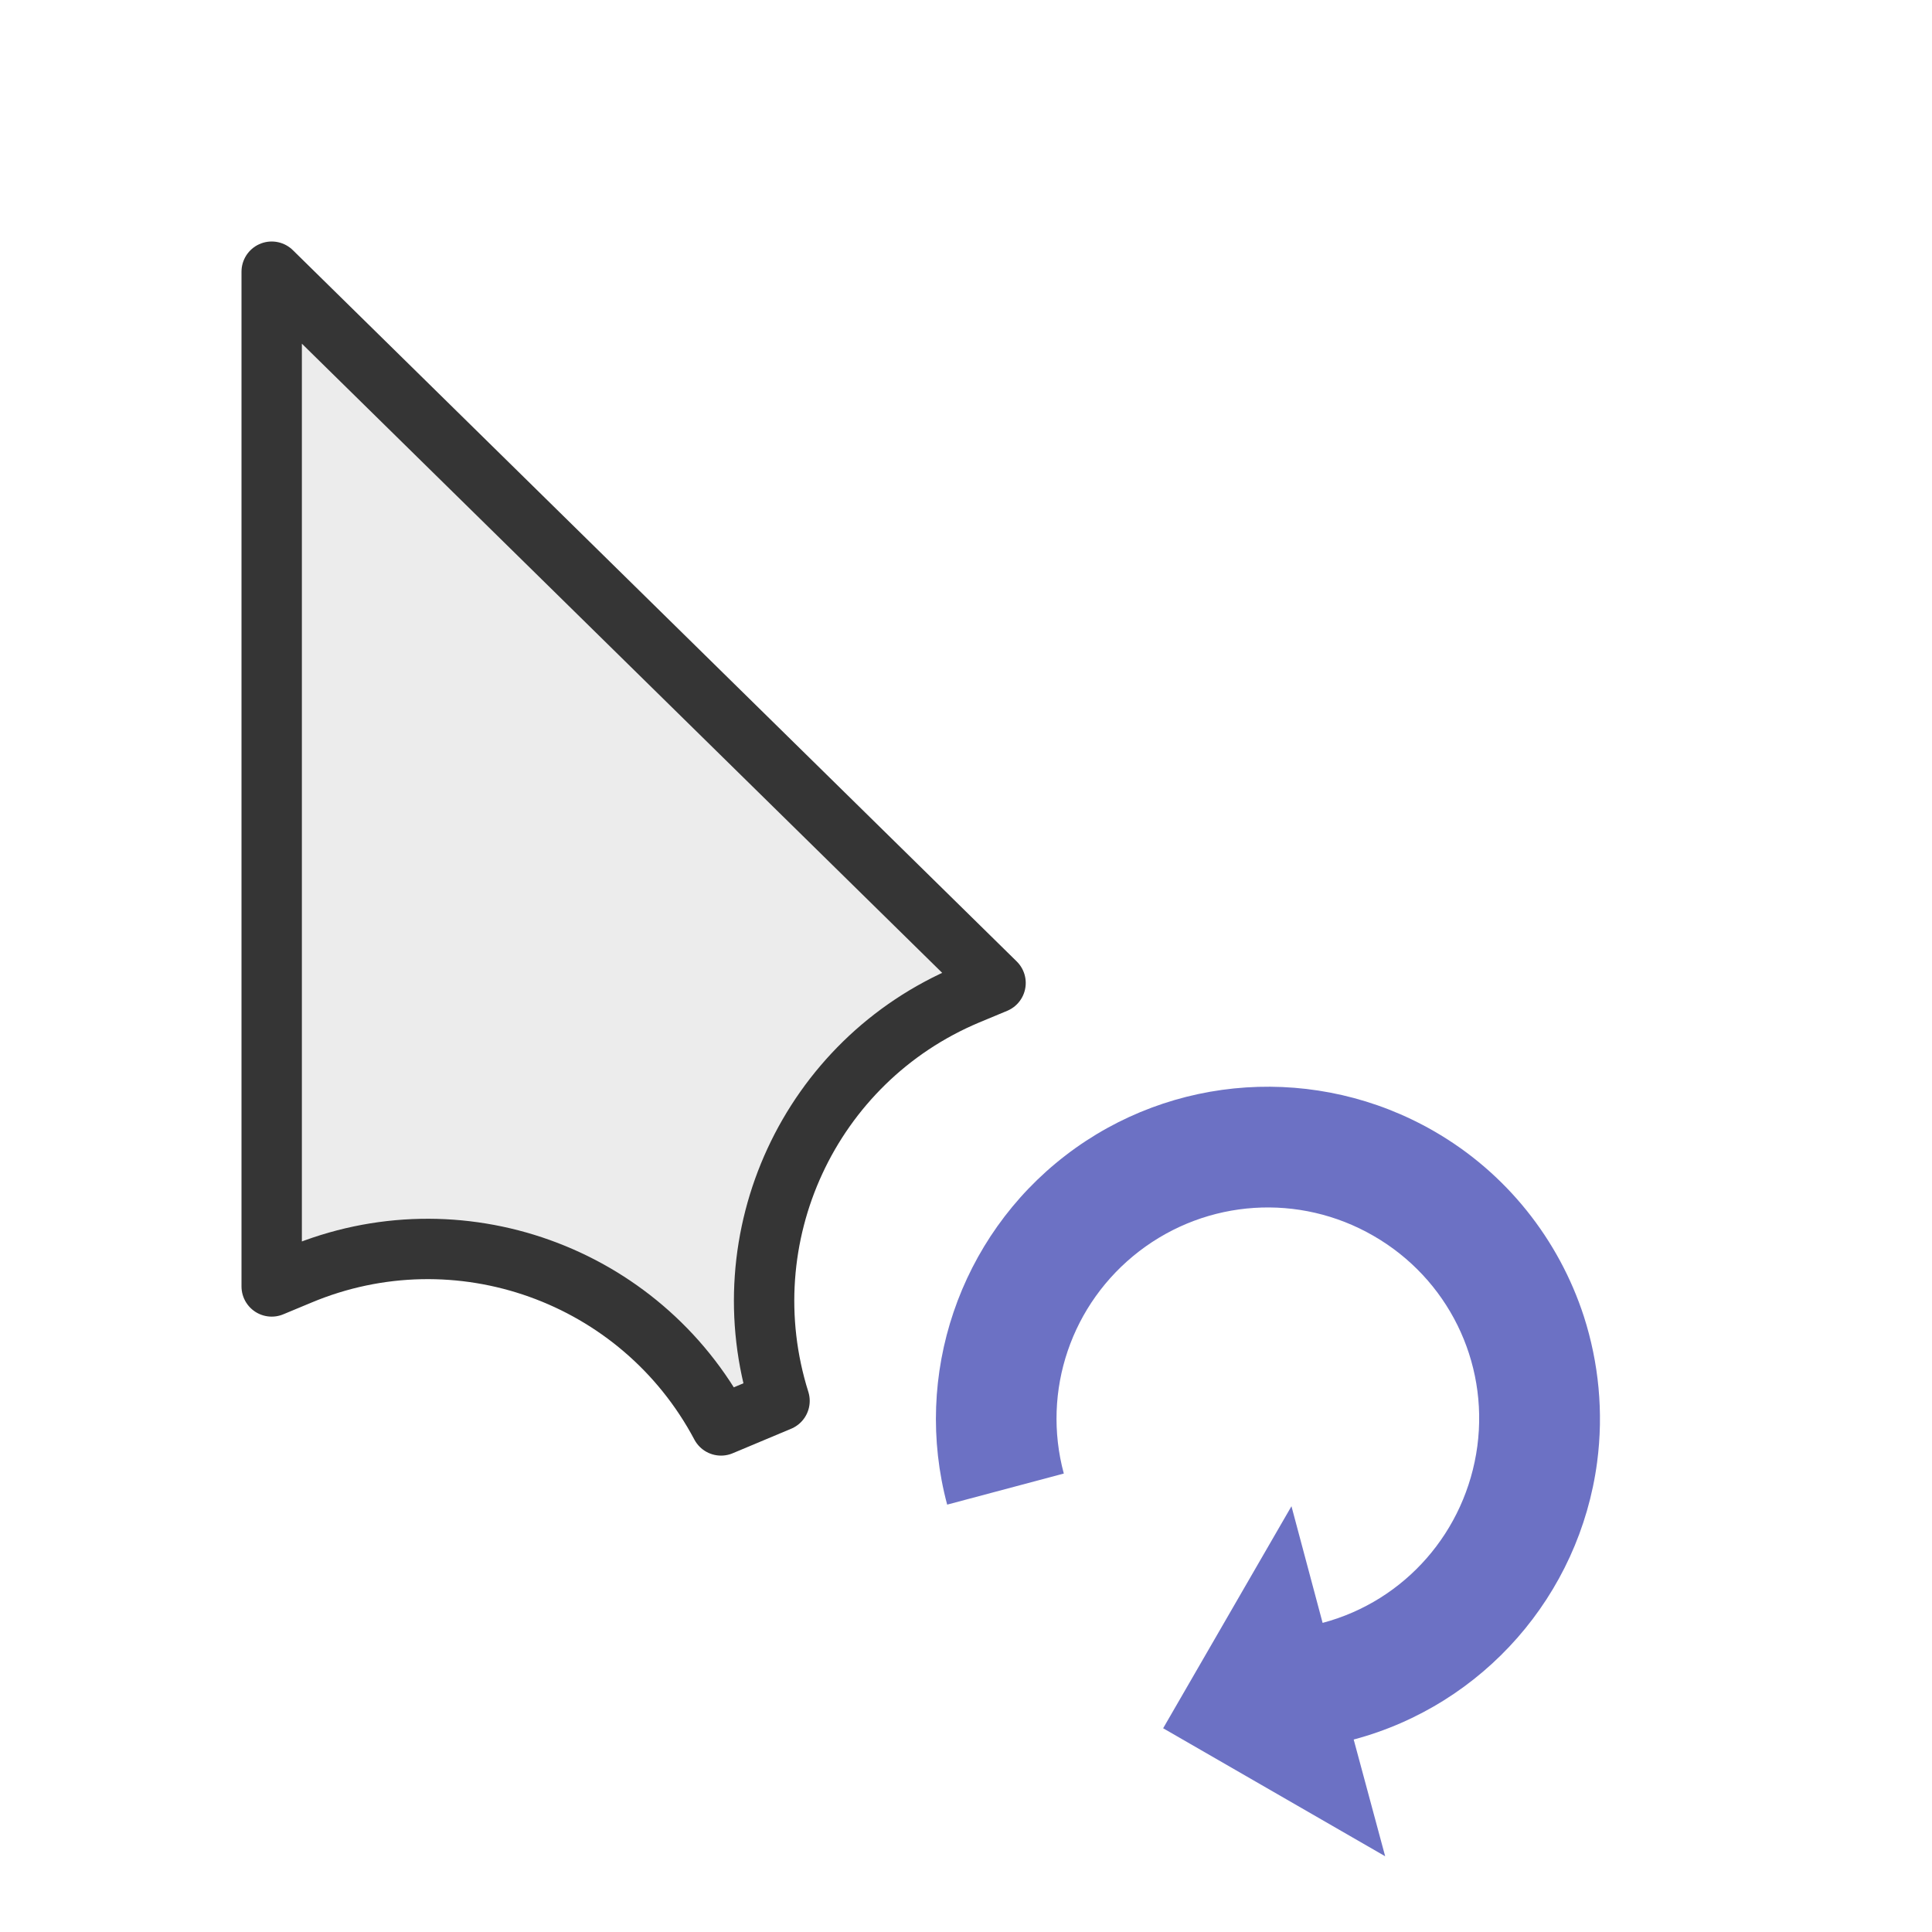 <?xml version="1.0" encoding="UTF-8" standalone="yes"?>
<svg xmlns="http://www.w3.org/2000/svg" xmlns:xlink="http://www.w3.org/1999/xlink" width="32px" height="32px" viewBox="0 0 24 24" version="1.1">
  <g id="surface1">
    <path style="fill-rule:nonzero;fill:rgb(92.549%,92.549%,92.549%);fill-opacity:1;stroke-width:2;stroke-linecap:butt;stroke-linejoin:round;stroke:rgb(20.784%,20.784%,20.784%);stroke-opacity:1;stroke-miterlimit:4;" d="M 9 9 L 9 42.615 L 9.927 42.229 C 15.167 40.031 21.219 42.198 23.885 47.219 L 25.823 46.406 C 24.115 40.979 26.812 35.146 32.052 32.948 L 32.979 32.562 Z M 9 9 " transform="matrix(0.375,0,0,0.375,0,0)"/>
    <path style=" stroke:none;fill-rule:nonzero;fill:rgb(42.353%,44.314%,76.863%);fill-opacity:1;" d="M 19.676 16.355 C 19.367 15.402 18.715 14.57 17.812 14.051 C 16.367 13.219 14.559 13.336 13.238 14.352 C 11.918 15.367 11.336 17.082 11.766 18.691 L 13.215 18.305 C 12.938 17.277 13.309 16.191 14.152 15.543 C 14.996 14.895 16.141 14.82 17.062 15.352 C 17.984 15.883 18.492 16.91 18.352 17.965 C 18.211 19.02 17.457 19.887 16.43 20.16 L 16.043 18.711 L 14.449 21.469 L 17.207 23.059 L 16.816 21.609 C 18.426 21.18 19.621 19.816 19.84 18.164 C 19.922 17.543 19.859 16.926 19.676 16.355 Z M 19.676 16.355 "/>
  </g>
</svg>